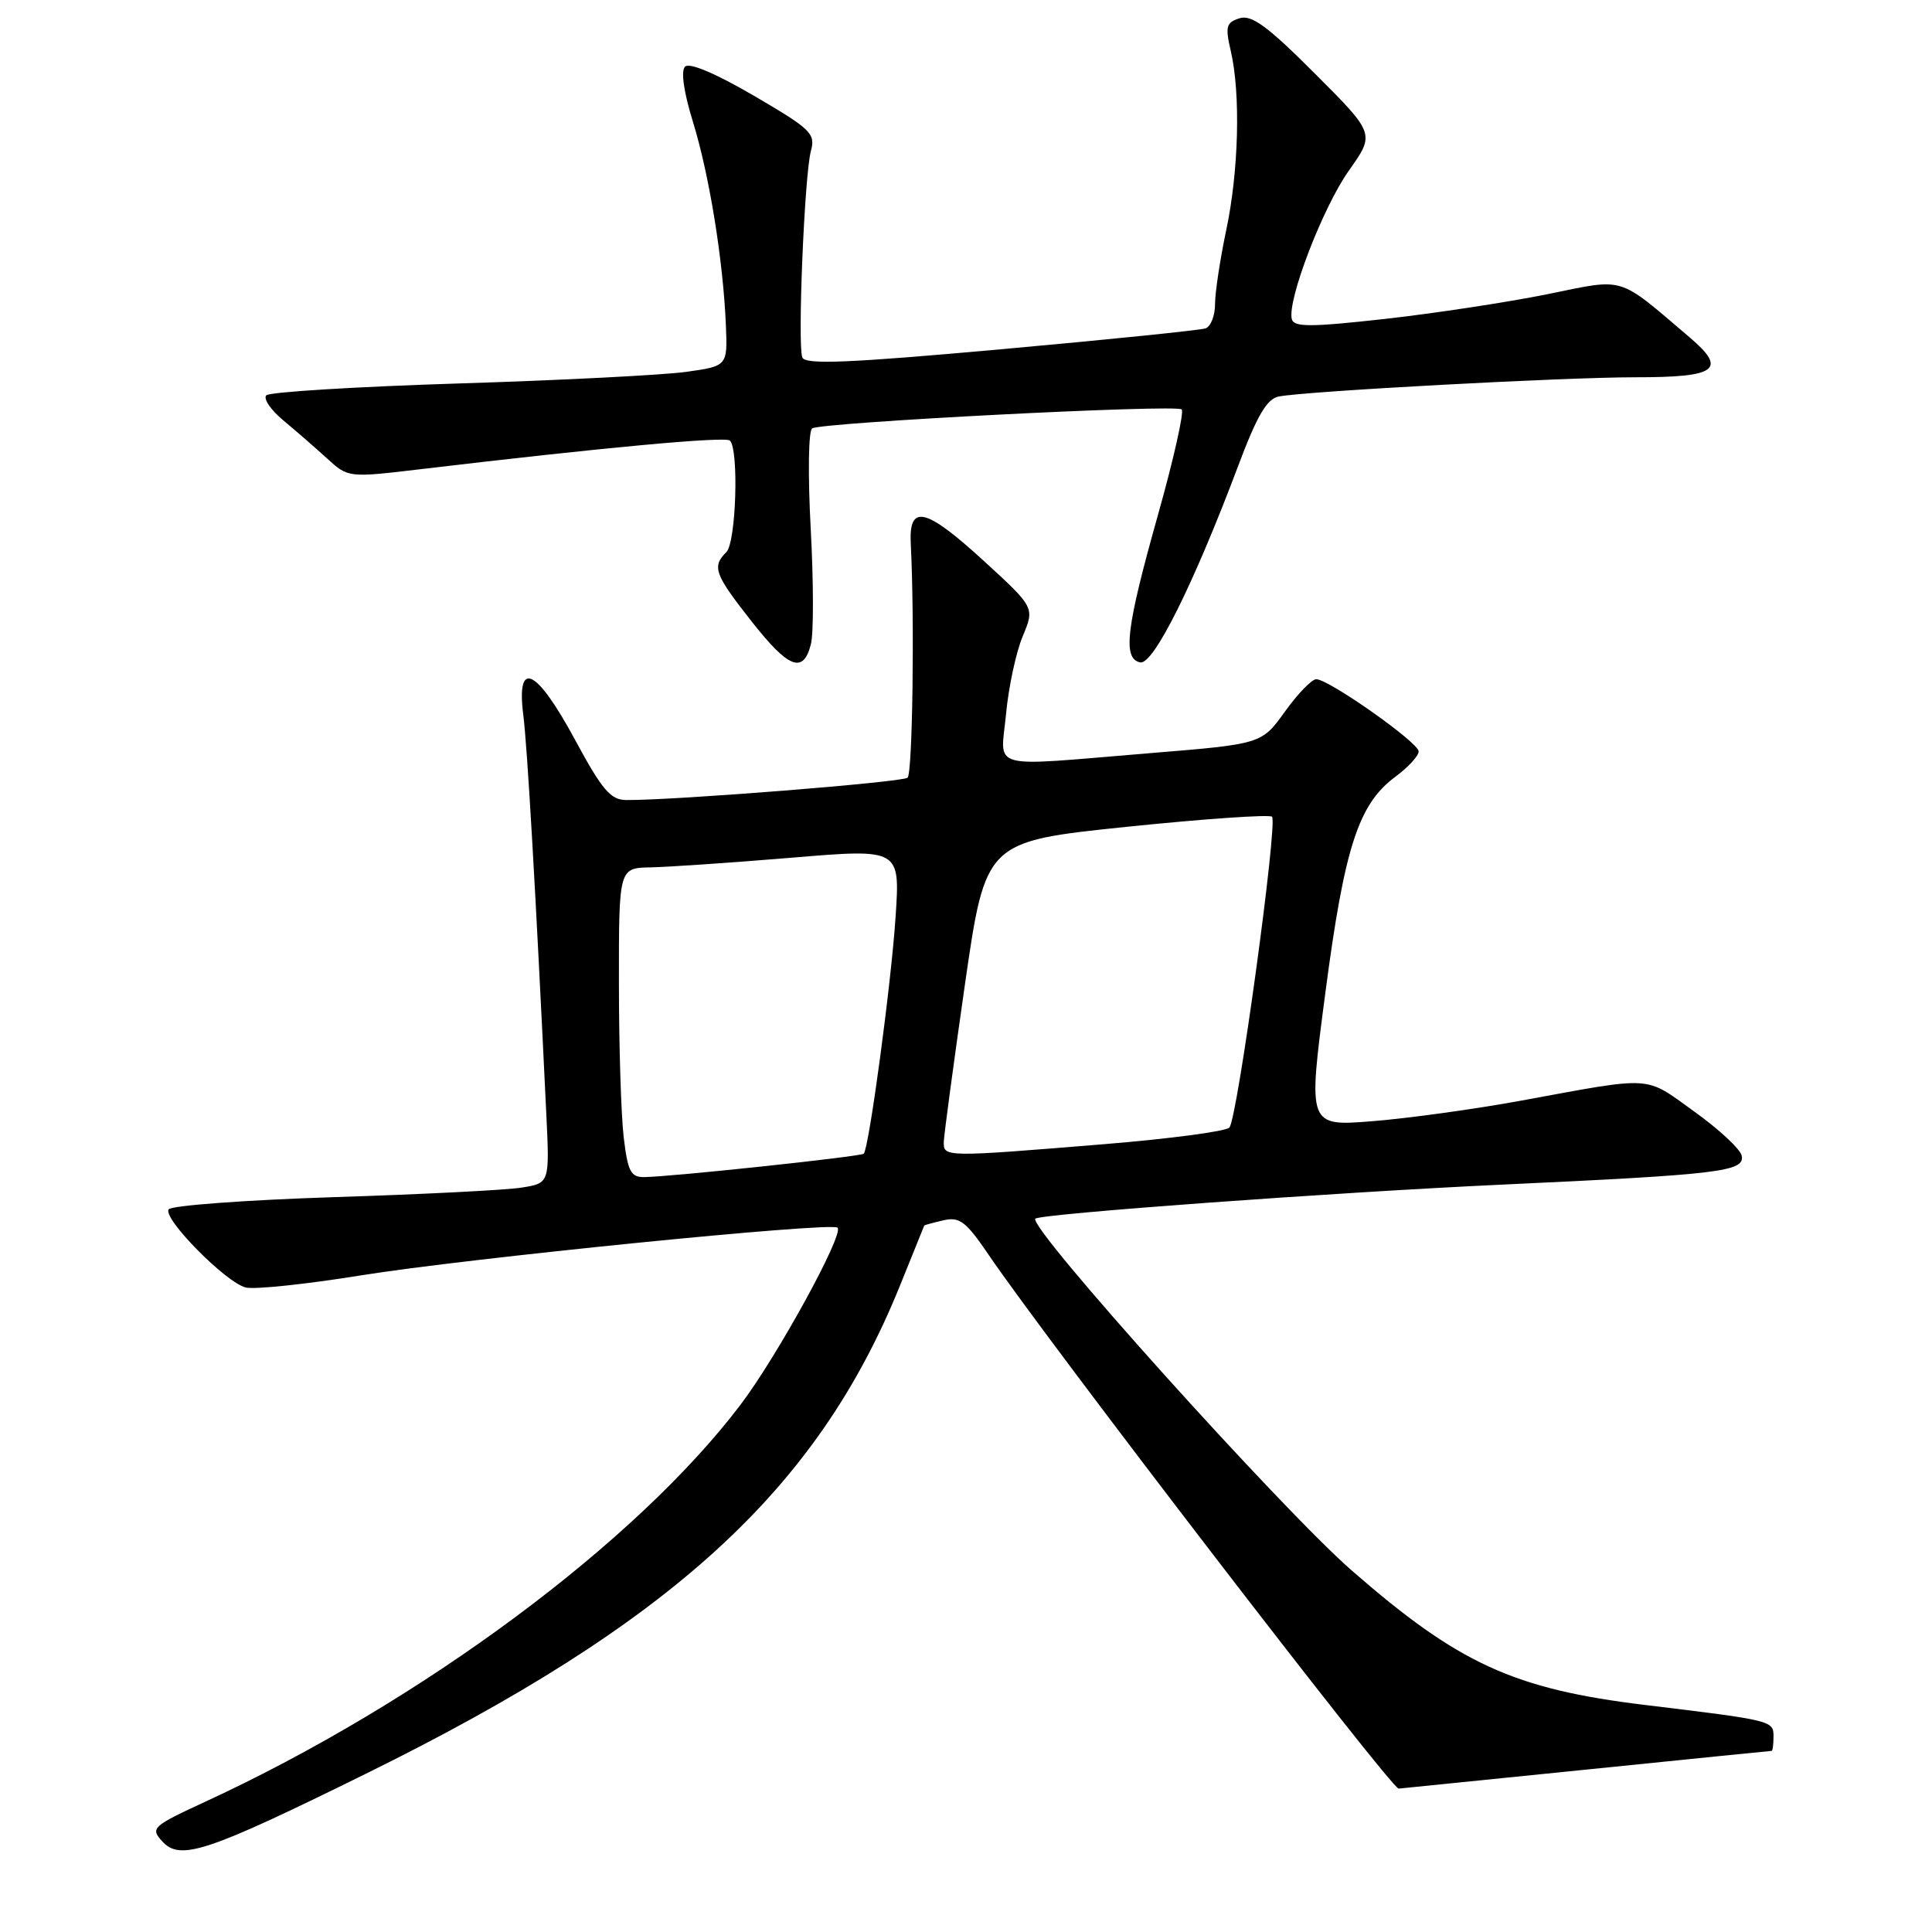 <?xml version="1.0" encoding="UTF-8" standalone="no"?>
<!DOCTYPE svg PUBLIC "-//W3C//DTD SVG 1.1//EN" "http://www.w3.org/Graphics/SVG/1.1/DTD/svg11.dtd" >
<svg xmlns="http://www.w3.org/2000/svg" xmlns:xlink="http://www.w3.org/1999/xlink" version="1.1" viewBox="0 0 256 256">
 <g >
 <path fill="currentColor"
d=" M 48.50 235.02 C 88.93 215.10 108.24 197.48 119.19 170.50 C 120.98 166.10 122.45 162.45 122.47 162.39 C 122.49 162.33 123.62 162.02 125.00 161.70 C 127.15 161.20 127.99 161.84 131.00 166.27 C 138.85 177.82 184.31 237.00 185.33 237.00 C 185.42 237.00 196.53 235.87 210.00 234.50 C 223.47 233.13 234.61 232.00 234.75 232.00 C 234.89 232.00 235.00 231.14 235.00 230.09 C 235.00 228.00 234.86 227.96 218.00 225.92 C 200.58 223.81 193.29 220.47 179.10 208.09 C 169.76 199.93 136.12 162.53 137.19 161.48 C 137.85 160.84 176.60 158.01 199.00 156.97 C 227.92 155.63 231.19 155.24 230.79 153.15 C 230.62 152.28 227.79 149.64 224.49 147.28 C 217.81 142.48 219.34 142.58 201.50 145.85 C 195.45 146.96 186.63 148.18 181.90 148.56 C 173.29 149.25 173.29 149.25 175.61 131.60 C 178.15 112.25 180.00 106.54 184.90 102.92 C 186.60 101.66 187.99 100.15 187.98 99.56 C 187.95 98.37 176.07 90.00 174.41 90.00 C 173.82 90.00 171.95 91.93 170.26 94.29 C 167.17 98.59 167.17 98.59 152.34 99.80 C 130.51 101.59 132.60 102.16 133.31 94.57 C 133.64 91.04 134.63 86.43 135.51 84.32 C 137.11 80.50 137.11 80.50 130.30 74.27 C 122.64 67.26 120.41 66.74 120.68 72.03 C 121.20 82.08 120.92 102.46 120.26 103.05 C 119.59 103.65 89.41 106.05 83.00 106.01 C 80.91 106.00 79.80 104.70 76.18 98.00 C 71.07 88.53 68.39 87.26 69.34 94.75 C 69.87 98.92 70.96 117.74 72.39 147.64 C 72.83 156.77 72.83 156.77 69.14 157.36 C 67.11 157.69 55.88 158.26 44.19 158.63 C 32.49 159.01 22.66 159.74 22.34 160.25 C 21.58 161.49 29.92 169.94 32.56 170.60 C 33.69 170.89 40.55 170.17 47.79 169.00 C 61.78 166.74 110.17 161.89 110.98 162.67 C 111.87 163.52 102.98 179.73 98.11 186.15 C 84.25 204.43 55.85 225.50 27.26 238.71 C 20.18 241.98 19.90 242.23 21.48 243.97 C 23.86 246.61 27.30 245.47 48.50 235.02 Z  M 107.45 85.35 C 107.82 83.89 107.80 76.98 107.42 69.99 C 107.04 62.86 107.12 57.05 107.62 56.76 C 108.97 55.96 155.88 53.55 156.58 54.25 C 156.92 54.59 155.51 60.86 153.45 68.18 C 149.21 83.24 148.72 87.29 151.09 87.77 C 152.83 88.12 158.18 77.38 164.07 61.72 C 166.56 55.08 167.87 52.85 169.43 52.54 C 173.11 51.83 207.22 49.99 216.69 49.99 C 227.50 50.00 228.90 48.98 223.92 44.73 C 214.18 36.45 215.52 36.85 204.96 39.00 C 199.75 40.05 190.10 41.52 183.50 42.26 C 173.61 43.36 171.44 43.36 171.17 42.28 C 170.55 39.78 175.28 27.48 178.73 22.61 C 182.20 17.72 182.20 17.72 174.23 9.75 C 167.95 3.46 165.84 1.92 164.25 2.42 C 162.47 2.98 162.33 3.52 163.09 6.78 C 164.40 12.42 164.14 22.69 162.48 30.50 C 161.67 34.35 161.00 38.75 161.00 40.28 C 161.00 41.81 160.44 43.26 159.75 43.51 C 159.06 43.75 146.86 45.00 132.64 46.28 C 112.34 48.11 106.68 48.34 106.31 47.36 C 105.66 45.66 106.60 23.11 107.45 20.00 C 108.08 17.70 107.47 17.11 99.92 12.70 C 94.85 9.74 91.35 8.25 90.77 8.83 C 90.20 9.40 90.60 12.21 91.82 16.15 C 93.98 23.15 95.81 34.42 96.18 43.00 C 96.41 48.50 96.41 48.50 90.96 49.27 C 87.95 49.69 74.38 50.39 60.79 50.81 C 47.20 51.24 35.73 51.94 35.29 52.38 C 34.86 52.81 35.85 54.29 37.50 55.67 C 39.15 57.04 41.77 59.32 43.32 60.73 C 46.14 63.31 46.14 63.31 55.82 62.16 C 79.97 59.29 96.13 57.80 96.72 58.38 C 97.92 59.59 97.54 71.86 96.25 73.15 C 94.31 75.09 94.67 76.08 99.52 82.25 C 104.49 88.59 106.44 89.35 107.45 85.35 Z  M 82.65 150.75 C 82.30 147.86 82.01 138.64 82.01 130.25 C 82.00 115.00 82.00 115.00 86.25 114.93 C 88.59 114.88 96.97 114.31 104.89 113.65 C 119.27 112.45 119.27 112.45 118.67 121.48 C 118.09 130.35 115.15 152.14 114.45 152.87 C 114.08 153.25 89.14 155.91 85.39 155.97 C 83.58 156.00 83.19 155.24 82.65 150.75 Z  M 125.06 151.25 C 125.10 150.29 126.35 140.95 127.85 130.50 C 130.59 111.50 130.59 111.50 149.27 109.56 C 159.55 108.50 168.23 107.90 168.55 108.22 C 169.34 109.01 163.96 148.25 162.90 149.41 C 162.45 149.91 154.97 150.90 146.29 151.61 C 125.02 153.35 124.99 153.35 125.06 151.25 Z "/>
</g>
</svg>